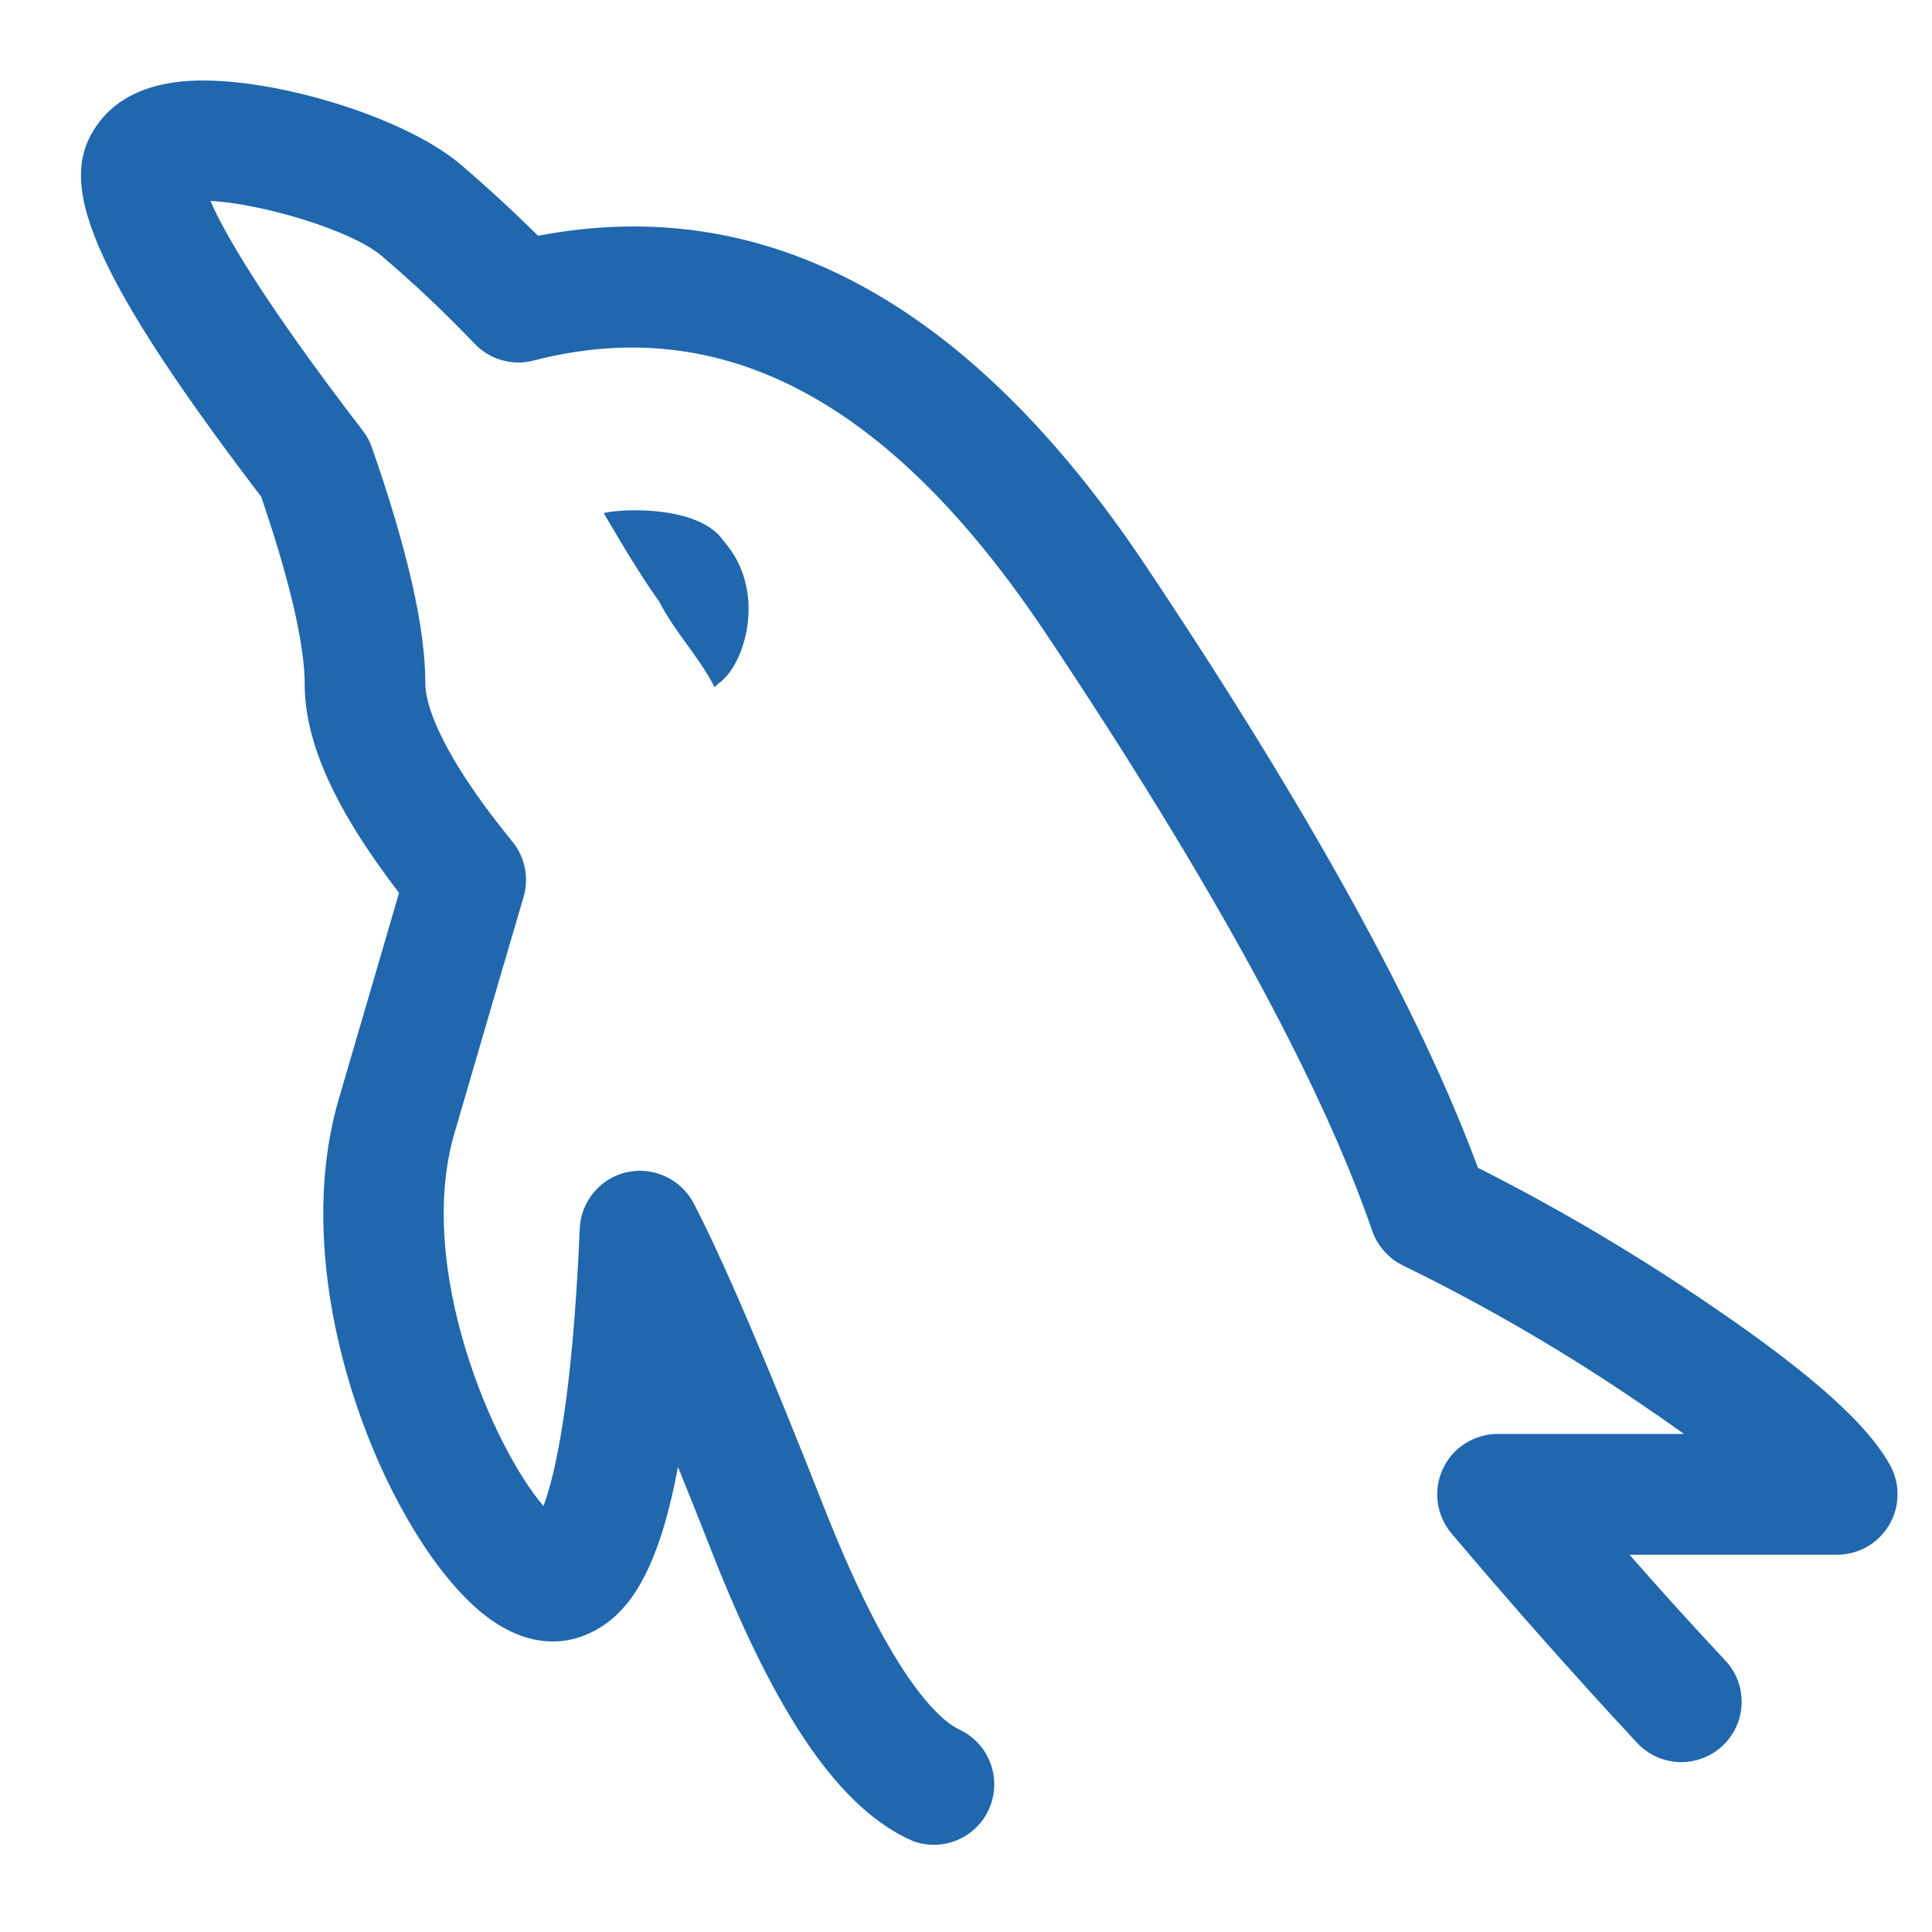 <svg width="24" height="24" viewBox="0 0 24 24" fill="none" xmlns="http://www.w3.org/2000/svg">
<path d="M23.475 18.193C23.291 17.869 22.865 17.314 21.292 16.243C20.354 15.6 19.374 15.019 18.359 14.506C17.642 12.565 16.254 10.05 14.228 7.021C12.047 3.759 9.514 2.385 6.684 2.929C6.375 2.623 6.055 2.328 5.725 2.046C5.011 1.433 3.262 0.913 2.257 1.012C1.801 1.058 1.459 1.225 1.24 1.507C0.733 2.161 0.902 3.102 3.244 6.169C3.69 7.472 3.785 8.153 3.785 8.496C3.785 9.22 4.159 10.051 4.957 11.092L4.207 13.658C3.538 15.95 4.753 18.915 5.885 19.948C6.489 20.5 6.997 20.418 7.249 20.32C7.753 20.122 8.159 19.629 8.422 18.222C8.566 18.577 8.708 18.933 8.848 19.291C9.658 21.347 10.45 22.485 11.341 22.87C11.521 22.937 11.719 22.932 11.896 22.856C12.072 22.781 12.213 22.641 12.289 22.465C12.366 22.288 12.371 22.09 12.306 21.91C12.241 21.729 12.108 21.581 11.937 21.495C11.716 21.399 11.109 20.939 10.243 18.741C9.512 16.886 8.98 15.646 8.617 14.947C8.54 14.801 8.417 14.684 8.268 14.615C8.118 14.545 7.95 14.526 7.789 14.561C7.627 14.597 7.482 14.685 7.376 14.812C7.27 14.939 7.209 15.097 7.202 15.262C7.111 17.396 6.896 18.319 6.752 18.708C6.131 17.994 5.155 15.755 5.645 14.078C6.132 12.409 6.418 11.431 6.504 11.143C6.538 11.026 6.544 10.902 6.52 10.782C6.496 10.663 6.443 10.551 6.366 10.456C5.389 9.257 5.284 8.685 5.284 8.494C5.284 7.804 5.067 6.844 4.621 5.561C4.595 5.486 4.557 5.416 4.509 5.353C3.247 3.709 2.784 2.887 2.614 2.496C3.215 2.524 4.357 2.848 4.747 3.184C5.149 3.526 5.532 3.889 5.896 4.27C5.988 4.367 6.105 4.438 6.234 4.474C6.362 4.511 6.499 4.513 6.628 4.479C8.977 3.871 11.056 4.975 12.982 7.854C15.04 10.932 16.407 13.433 17.046 15.289C17.078 15.382 17.129 15.469 17.195 15.543C17.261 15.617 17.34 15.678 17.43 15.721C18.478 16.233 19.487 16.823 20.449 17.485C20.607 17.592 20.764 17.701 20.919 17.813H18.602C18.459 17.814 18.319 17.855 18.199 17.932C18.078 18.009 17.983 18.119 17.923 18.249C17.863 18.379 17.841 18.523 17.86 18.665C17.88 18.807 17.939 18.94 18.031 19.049C18.775 19.93 19.54 20.793 20.325 21.638C20.392 21.713 20.473 21.774 20.563 21.817C20.654 21.86 20.752 21.884 20.852 21.889C20.952 21.893 21.052 21.878 21.146 21.843C21.241 21.808 21.327 21.754 21.4 21.686C21.473 21.617 21.531 21.534 21.572 21.442C21.612 21.35 21.634 21.252 21.635 21.151C21.637 21.051 21.618 20.951 21.581 20.858C21.543 20.765 21.487 20.681 21.416 20.61C21.018 20.184 20.626 19.752 20.242 19.313H22.822C22.953 19.313 23.082 19.278 23.196 19.213C23.309 19.148 23.404 19.053 23.47 18.94C23.536 18.827 23.571 18.698 23.572 18.567C23.573 18.436 23.539 18.307 23.475 18.193ZM7.499 6.373C7.796 6.883 8.026 7.249 8.187 7.47C8.381 7.851 8.683 8.155 8.877 8.537L8.924 8.491C9.265 8.257 9.532 7.33 8.989 6.721C8.707 6.295 7.792 6.307 7.499 6.373Z" fill="#2067AD"/>
</svg>
